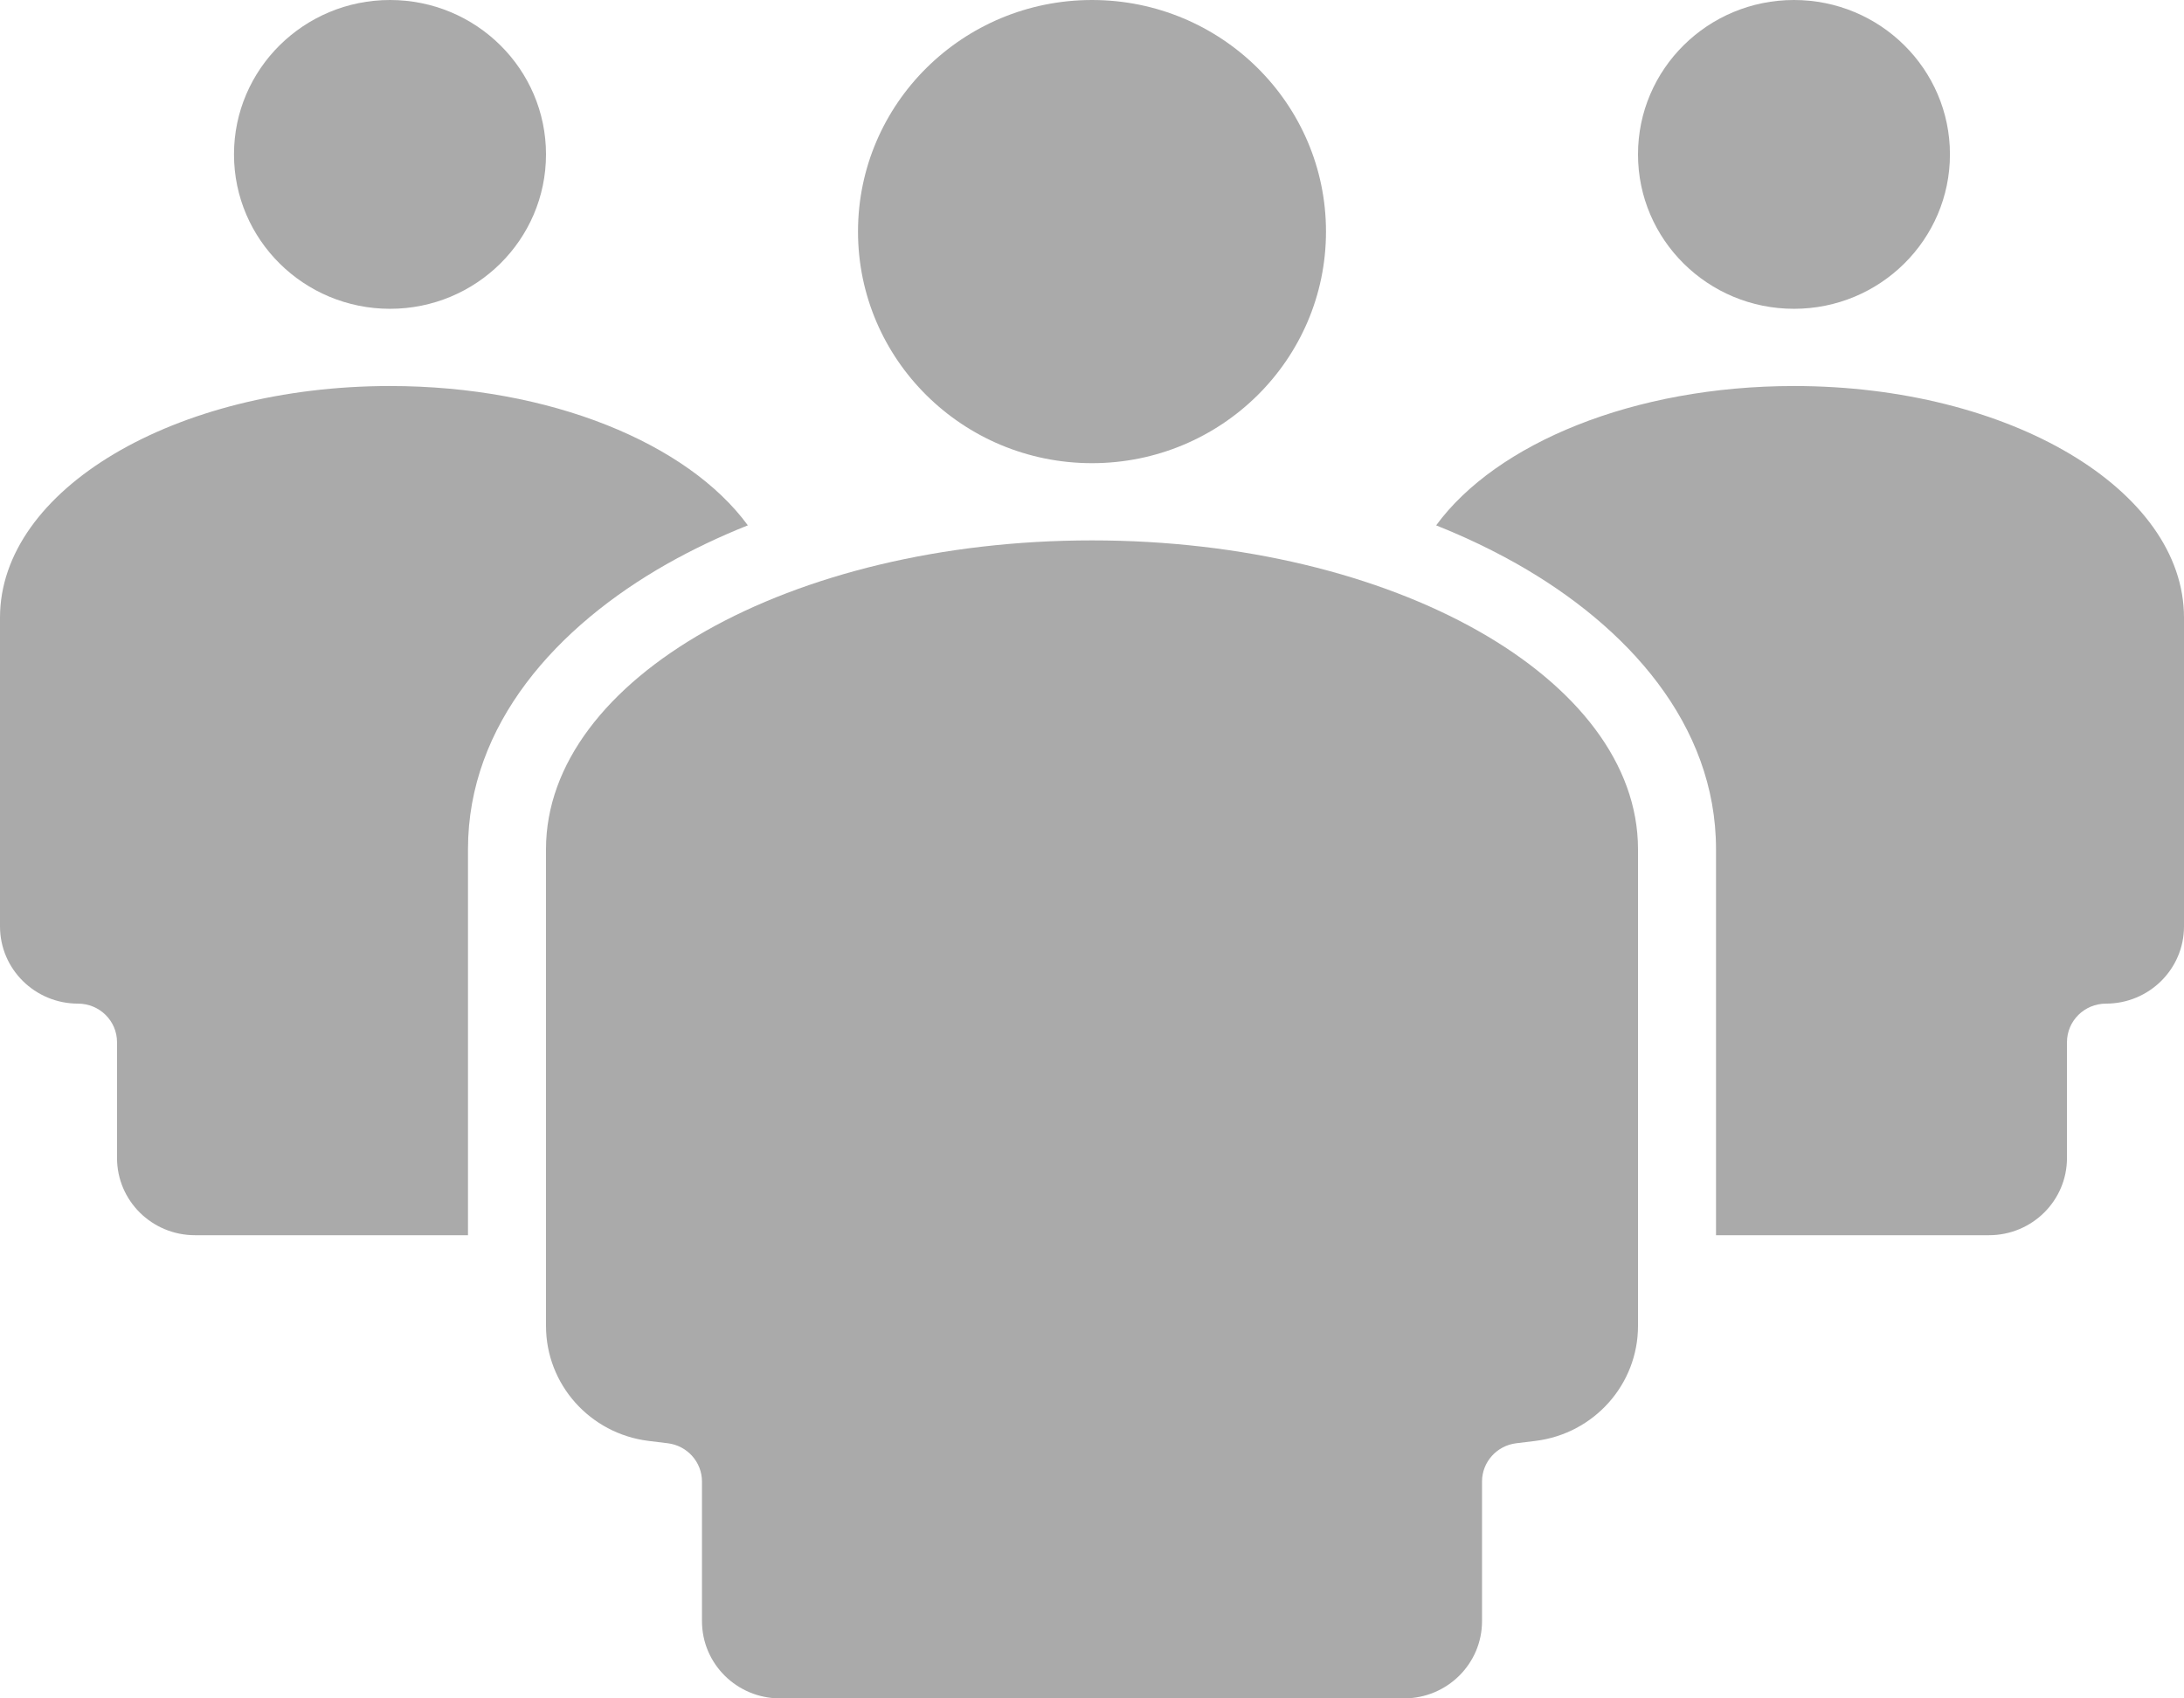 <svg width="36" height="28" viewBox="0 0 36 28" fill="none" xmlns="http://www.w3.org/2000/svg">
<path d="M6.429 5.091C7.849 5.091 9 3.951 9 2.545C9 1.14 7.849 0 6.429 0C5.009 0 3.857 1.14 3.857 2.545C3.857 3.951 5.009 5.091 6.429 5.091Z" fill="#AAAAAA"/>
<path d="M3.214 20.364H7.714V14C7.714 11.941 9.179 10.325 10.998 9.295C11.412 9.061 11.856 8.849 12.327 8.661C11.337 7.309 9.069 6.364 6.429 6.364C2.878 6.364 0 8.073 0 10.182V15.273C0 15.976 0.576 16.546 1.286 16.546C1.641 16.546 1.929 16.83 1.929 17.182V19.091C1.929 19.794 2.504 20.364 3.214 20.364Z" fill="#AAAAAA"/>
<path d="M27 2.545C27 3.951 28.151 5.091 29.571 5.091C30.991 5.091 32.142 3.951 32.142 2.545C32.142 1.14 30.991 0 29.571 0C28.151 0 27 1.14 27 2.545Z" fill="#AAAAAA"/>
<path d="M28.286 14.007V20.364H32.786C33.496 20.364 34.071 19.794 34.071 19.091V17.182C34.071 16.83 34.359 16.546 34.714 16.546C35.425 16.546 36 15.976 36 15.273V10.182C36 8.073 33.122 6.364 29.571 6.364C26.931 6.364 24.663 7.309 23.673 8.661C23.76 8.696 23.847 8.732 23.932 8.768C24.008 8.8 24.083 8.833 24.157 8.867C24.451 9 24.733 9.143 25.002 9.295C26.822 10.325 28.286 11.941 28.286 14L28.286 14.007Z" fill="#AAAAAA"/>
<path d="M18 7.636C20.13 7.636 21.857 5.927 21.857 3.818C21.857 1.71 20.13 7.76809e-05 18 7.76809e-05C15.87 7.76809e-05 14.143 1.71 14.143 3.818C14.143 5.927 15.87 7.636 18 7.636Z" fill="#AAAAAA"/>
<path d="M27 14L27 14.03V21.86C27 22.823 26.276 23.635 25.311 23.755L24.992 23.794C24.67 23.834 24.429 24.105 24.429 24.425V26.727C24.429 27.43 23.853 28 23.143 28H12.857C12.147 28 11.571 27.43 11.571 26.727V24.425C11.571 24.105 11.33 23.834 11.008 23.794L10.689 23.755C9.724 23.635 9 22.823 9 21.86V14C9 11.189 13.03 8.909 18 8.909C22.971 8.909 27 11.188 27 14Z" fill="#AAAAAA"/>
</svg>
